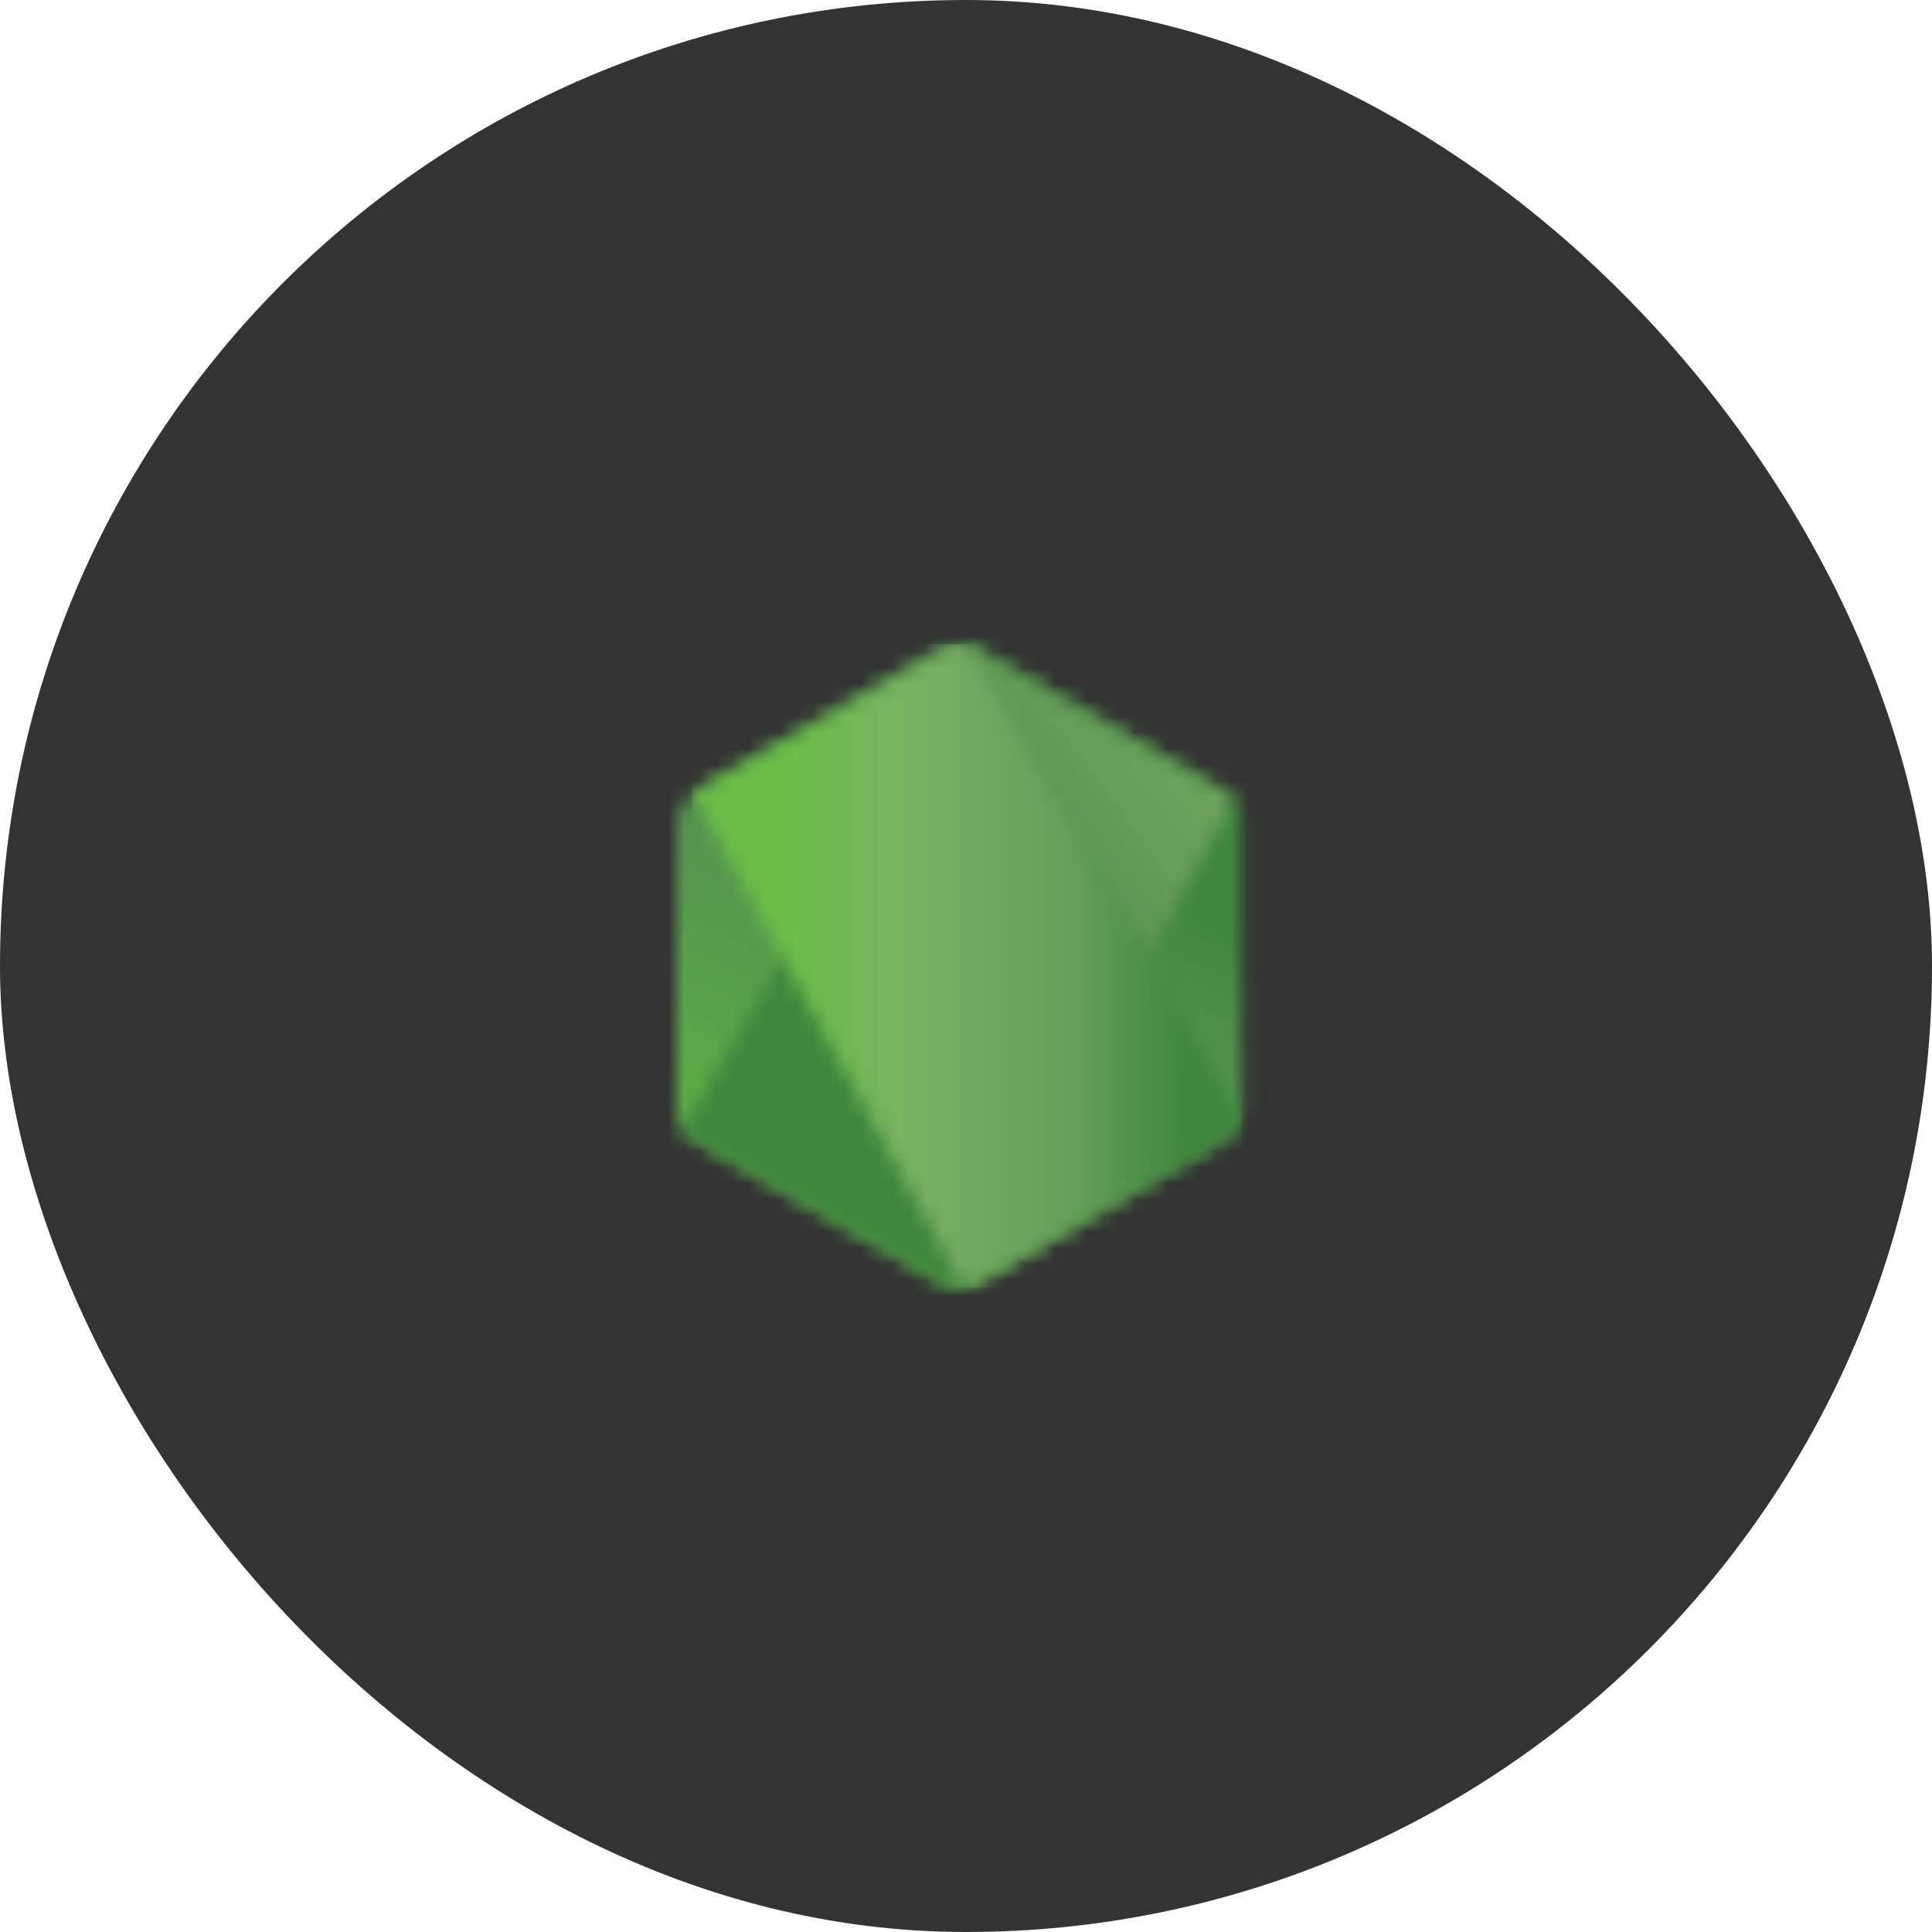 <svg width="120" height="120" viewBox="0 0 120 120" fill="none" xmlns="http://www.w3.org/2000/svg">
<rect width="120" height="120" rx="60" fill="#333333"/>
<rect x="30" y="30" width="60" height="60" rx="30" fill="#333333"/>
<mask id="mask0_83_60" style="mask-type:luminance" maskUnits="userSpaceOnUse" x="42" y="40" width="36" height="40">
<path d="M58.625 40.253L42.947 49.302C42.36 49.64 42 50.266 42 50.941V69.052C42 69.728 42.36 70.352 42.947 70.691L58.626 79.747C59.212 80.084 59.934 80.084 60.52 79.747L76.196 70.691C76.78 70.352 77.141 69.727 77.141 69.052V50.941C77.141 50.266 76.78 49.64 76.192 49.302L60.518 40.253C60.224 40.084 59.897 40 59.569 40C59.242 40 58.914 40.084 58.621 40.253" fill="white"/>
</mask>
<g mask="url(#mask0_83_60)">
<path d="M92.983 47.765L48.807 26.112L26.157 72.319L70.331 93.974L92.983 47.765Z" fill="url(#paint0_linear_83_60)"/>
</g>
<mask id="mask1_83_60" style="mask-type:luminance" maskUnits="userSpaceOnUse" x="42" y="40" width="35" height="40">
<path d="M42.389 70.201C42.538 70.396 42.726 70.564 42.947 70.691L56.395 78.459L58.635 79.746C58.97 79.94 59.352 80.022 59.727 79.994C59.852 79.984 59.977 79.96 60.099 79.926L76.634 49.651C76.507 49.513 76.359 49.397 76.193 49.301L65.928 43.373L60.502 40.251C60.348 40.161 60.181 40.098 60.011 40.054L42.389 70.201Z" fill="white"/>
</mask>
<g mask="url(#mask1_83_60)">
<path d="M23.289 54.17L54.481 96.388L95.734 65.909L64.54 23.692L23.289 54.17Z" fill="url(#paint1_linear_83_60)"/>
</g>
<mask id="mask2_83_60" style="mask-type:luminance" maskUnits="userSpaceOnUse" x="42" y="40" width="36" height="40">
<path d="M59.382 40.01C59.119 40.036 58.862 40.118 58.625 40.253L42.992 49.276L59.849 79.979C60.084 79.945 60.314 79.867 60.523 79.747L76.2 70.691C76.684 70.41 77.015 69.936 77.115 69.397L59.931 40.041C59.805 40.016 59.678 40.003 59.548 40.003C59.496 40.003 59.444 40.006 59.392 40.011" fill="white"/>
</mask>
<g mask="url(#mask2_83_60)">
<path d="M42.992 40.003V79.98H77.109V40.003H42.992Z" fill="url(#paint2_linear_83_60)"/>
</g>
<defs>
<linearGradient id="paint0_linear_83_60" x1="70.882" y1="36.904" x2="48.233" y2="83.109" gradientUnits="userSpaceOnUse">
<stop offset="0.3" stop-color="#3E863D"/>
<stop offset="0.5" stop-color="#55934F"/>
<stop offset="0.8" stop-color="#5AAD45"/>
</linearGradient>
<linearGradient id="paint1_linear_83_60" x1="39.072" y1="75.521" x2="80.326" y2="45.039" gradientUnits="userSpaceOnUse">
<stop offset="0.57" stop-color="#3E863D"/>
<stop offset="0.72" stop-color="#619857"/>
<stop offset="1" stop-color="#76AC64"/>
</linearGradient>
<linearGradient id="paint2_linear_83_60" x1="43.004" y1="59.993" x2="77.115" y2="59.993" gradientUnits="userSpaceOnUse">
<stop offset="0.16" stop-color="#6BBF47"/>
<stop offset="0.38" stop-color="#79B461"/>
<stop offset="0.47" stop-color="#75AC64"/>
<stop offset="0.7" stop-color="#659E5A"/>
<stop offset="0.9" stop-color="#3E863D"/>
</linearGradient>
</defs>
</svg>
